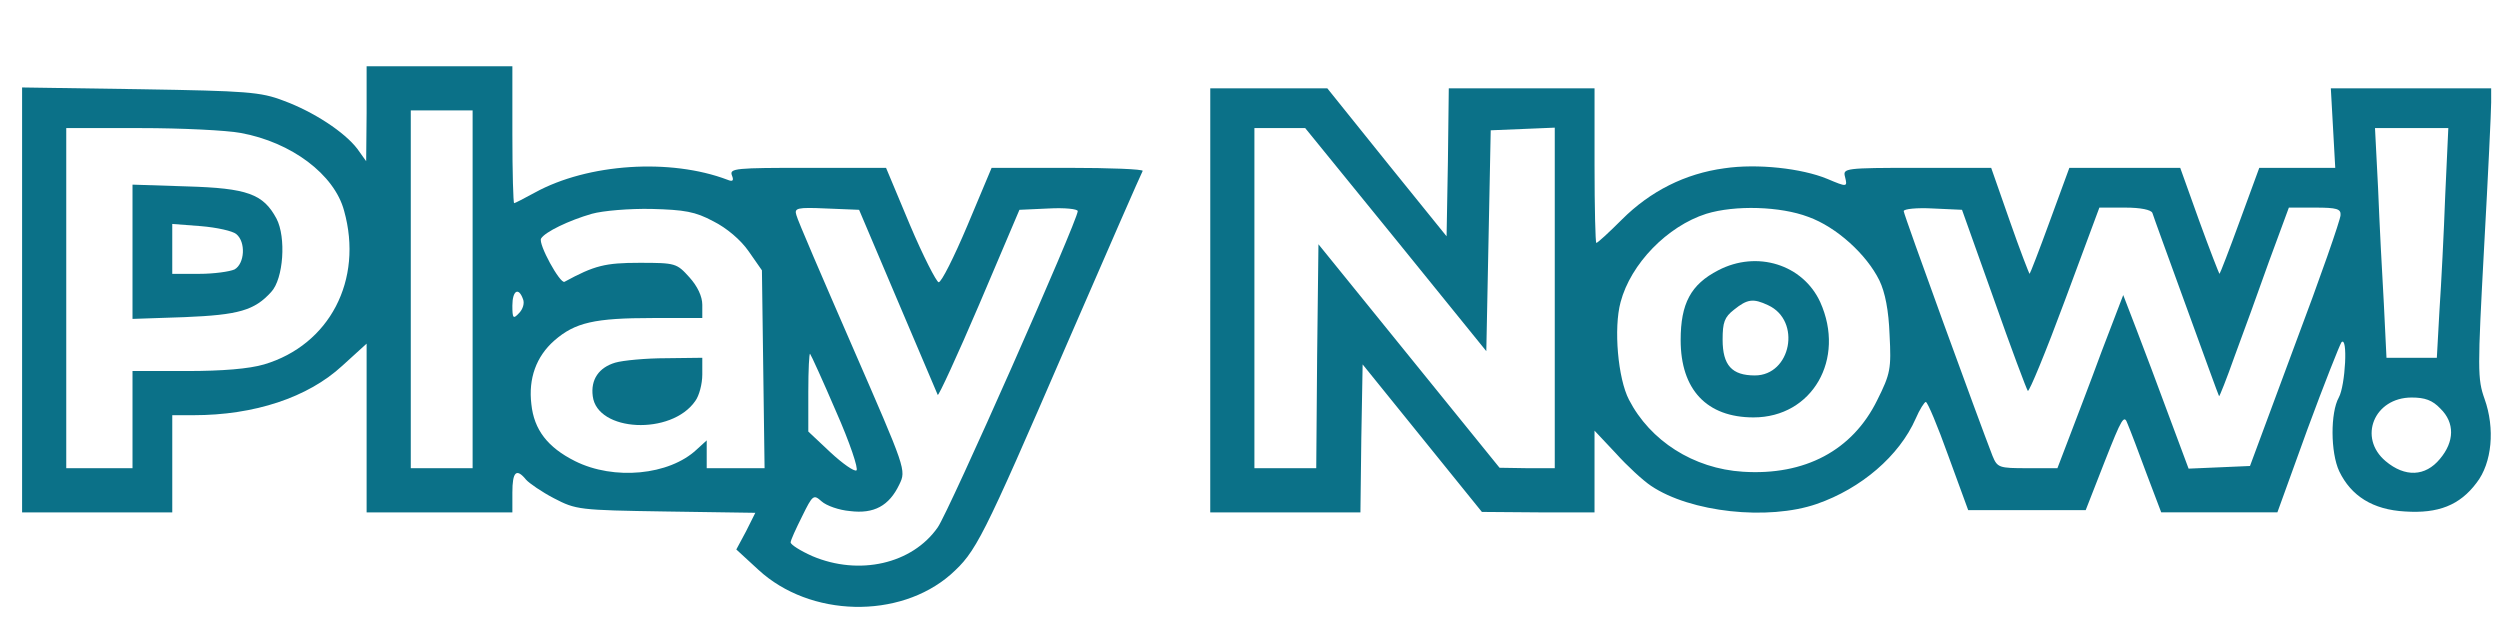 <?xml version="1.0" standalone="no"?>
<!DOCTYPE svg PUBLIC "-//W3C//DTDSVG20010904//EN"  "http://www.w3.org/TR/2001/REC-SVG-20010904/DTD/svg10.dtd">
<svg
  version="1.0"
  xmlns="http://www.w3.org/2000/svg"
  width="566pt"
  height="141pt"
  viewBox="0 0 566 141"
  preserveAspectRatio="xMidYMid meet">

  <g transform="translate(0,141) scale(0.1,-0.1)" fill="#0B7188" stroke="none">
    <path d="M830 1153 l-1 -108 -20 28 c-29 38 -99 84 -167 109 -52 20 -83 22 -324 26 l-268 4 0 -481 0 -481 170 0 170 0 0 110 0 110
      48 0 c138 0 259 40 337 112 l55 50 0 -191 0 -191 165 0 165 0 0 45 c0 47 9 56 31 29 7 -8 36 -28 63 -42 50 -26 56 -27 253
      -30 l203 -3 -21 -42 -22 -41 50 -46 c117 -108 319 -112 435 -11 58 52 70 75 263 521 92 212 169 388 172 393 2 4 -74 7 -169 7
      l-173 0 -55 -131 c-30 -71 -59 -129 -65 -128 -5 1 -35 59 -65 130 l-54 129 -178 0 c-162 0 -177 -1 -171 -17 5 -12 2 -15 -10
      -10 -129 49 -316 37 -436 -29 -24 -13 -45 -24 -47 -24 -2 0 -4 70 -4 155 l0 155 -165 0 -165 0 0 -107z m240 -398 l0 -405 -70
      0 -70 0 0 405 0 405 70 0 70 0 0 -405z m-525 354 c115 -21 212 -94 234 -176 44 -157 -33 -304 -181 -348 -34 -10 -94 -15 -175
      -15 l-123 0 0 -110 0 -110 -75 0 -75 0 0 385 0 385 168 0 c93 0 195 -5 227 -11z m1070 -200 c30 -15 62 -42 80 -68 l30 -43 3
      -224 3 -224 -65 0 -66 0 0 32 0 31 -23 -21 c-62 -58 -187 -70 -275 -26 -62 31 -93 71 -99 129 -7 58 11 108 52 144 47 41 91
      51 223 51 l112 0 0 30 c0 19 -11 42 -29 62 -29 32 -31 33 -113 33 -78 0 -102 -6 -170 -43 -10 -5 -60 86 -53 98 9 15 63 41
      115 56 25 7 85 12 135 11 75 -2 99 -6 140 -28z m417 -179 c48 -113 89 -209 91 -214 1 -5 44 88 94 205 l91 214 66 3 c36 2 66
      -1 66 -6 0 -21 -292 -681 -317 -716 -58 -83 -178 -110 -284 -65 -27 12 -49 26 -49 31 0 5 12 31 26 59 24 49 26 50 44 34 11
      -10 40 -20 64 -22 55 -7 89 12 112 60 16 33 15 34 -106 312 -67 154 -125 288 -127 298 -5 16 1 18 68 15 l74 -3 87 -205z
      m-848 3 c4 -9 0 -23 -9 -32 -13 -14 -15 -12 -15 17 0 34 14 43 24 15z m709 -255 c31 -70 51 -130 46 -133 -5 -3 -31 15 -59 41
      l-50 47 0 90 c0 50 2 88 4 86 2 -2 29 -61 59 -131z"/>
    <path d="M300 840 l0 -152 118 4 c122 5 158 15 196 57 28 30 34 124 12 166 -30 56 -66 69 -203 73 l-123 4 0 -152z m235 40 c22 -18
      19 -67 -4 -80 -11 -5 -47 -10 -80 -10 l-61 0 0 56 0 57 65 -5 c36 -3 72 -11 80 -18z"/>
    <path d="M1393 589 c-37 -11 -56 -38 -51 -76 10 -81 178 -89 232 -11 9 12 16
      39 16 60 l0 38 -82 -1 c-46 0 -98 -5 -115 -10z"/>
    <path d="M2740 730 l0 -480 170 0 170 0 2 167 3 168 135 -167 135 -167 128 -1 127 0 0 93 0 92 48 -51 c26 -29 62 -62 80 -74 89 -60
      265 -79 375 -41 101 35 187 109 224 193 9 21 20 38 23 38 4 0 27 -55 51 -122 l45 -123 133 0 133 0 43 110 c39 99 44 108 52
      85 6 -14 25 -64 43 -113 l33 -87 131 0 132 0 68 188 c38 103 73 191 77 197 15 16 9 -98 -6 -125 -19 -34 -19 -124 1 -167 27
      -56 76 -87 149 -91 75 -5 124 14 162 65 35 45 42 123 18 190 -16 45 -16 65 -1 343 9 162 16 310 16 328 l0 32 -181 0 -182 0 5
      -90 5 -90 -86 0 -86 0 -44 -120 c-24 -66 -45 -120 -46 -120 -1 0 -22 54 -46 120 l-43 120 -126 0 -125 0 -44 -120 c-24 -66
      -45 -120 -46 -120 -1 0 -22 54 -45 120 l-42 120 -168 0 c-163 0 -168 -1 -163 -20 6 -24 5 -24 -40 -5 -58 24 -159 35 -233 24
      -89 -12 -168 -52 -232 -116 -29 -29 -55 -53 -58 -53 -2 0 -4 79 -4 175 l0 175 -165 0 -165 0 -2 -167 -3 -168 -135 167 -135
      168 -132 0 -133 0 0 -480z m420 138 l205 -253 5 250 5 250 73 3 72 3 0 -386 0 -385 -62 0 -63 1 -205 253 -205 253 -3 -254 -2
      -253 -70 0 -70 0 0 385 0 385 58 0 57 0 205 -252z m2376 100 c-3 -84 -9 -201 -13 -260 l-6 -108 -57 0 -57 0 -6 123 c-4 67
      -10 184 -13 260 l-7 137 83 0 83 0 -7 -152z m-1442 -49 c64 -23 132 -85 161 -144 13 -27 21 -68 23 -123 4 -77 2 -88 -28 -148
      -56 -114 -164 -171 -304 -162 -112 7 -210 70 -258 163 -25 48 -35 162 -19 221 23 87 106 172 194 200 65 20 168 17 231 -7z
      m420 -186 c39 -111 74 -204 77 -208 3 -3 41 89 84 205 l78 210 58 0 c36 0 59 -5 62 -12 2 -7 37 -103 77 -213 40 -110 73 -201
      74 -202 1 -1 17 39 35 90 19 51 54 147 78 215 l45 122 59 0 c50 0 59 -3 58 -17 0 -10 -46 -142 -103 -293 l-102 -275 -69 -3
      -70 -3 -44 118 c-24 65 -57 153 -74 197 l-30 78 -49 -128 c-26 -71 -60 -159 -74 -196 l-26 -68 -68 0 c-64 0 -68 1 -79 28 -30
      77 -201 546 -201 554 0 5 30 8 66 6 l66 -3 72 -202z m1011 -248 c33 -32 32 -75 -1 -114 -33 -40 -79 -42 -123 -5 -63 53 -26
      144 59 144 30 0 47 -6 65 -25z"/>
    <path d="M3890 798 c-62 -32 -85 -75 -85 -158 0 -112 59 -175 165 -175 133 0 209 132 151 261 -39 85 -143 118 -231 72z m113 -79
    c76 -35 52 -159 -30 -159 -52 0 -73 23 -73 81 0 39 4 51 26 68 30 24 43 26 77 10z"/>
  </g>
</svg>
